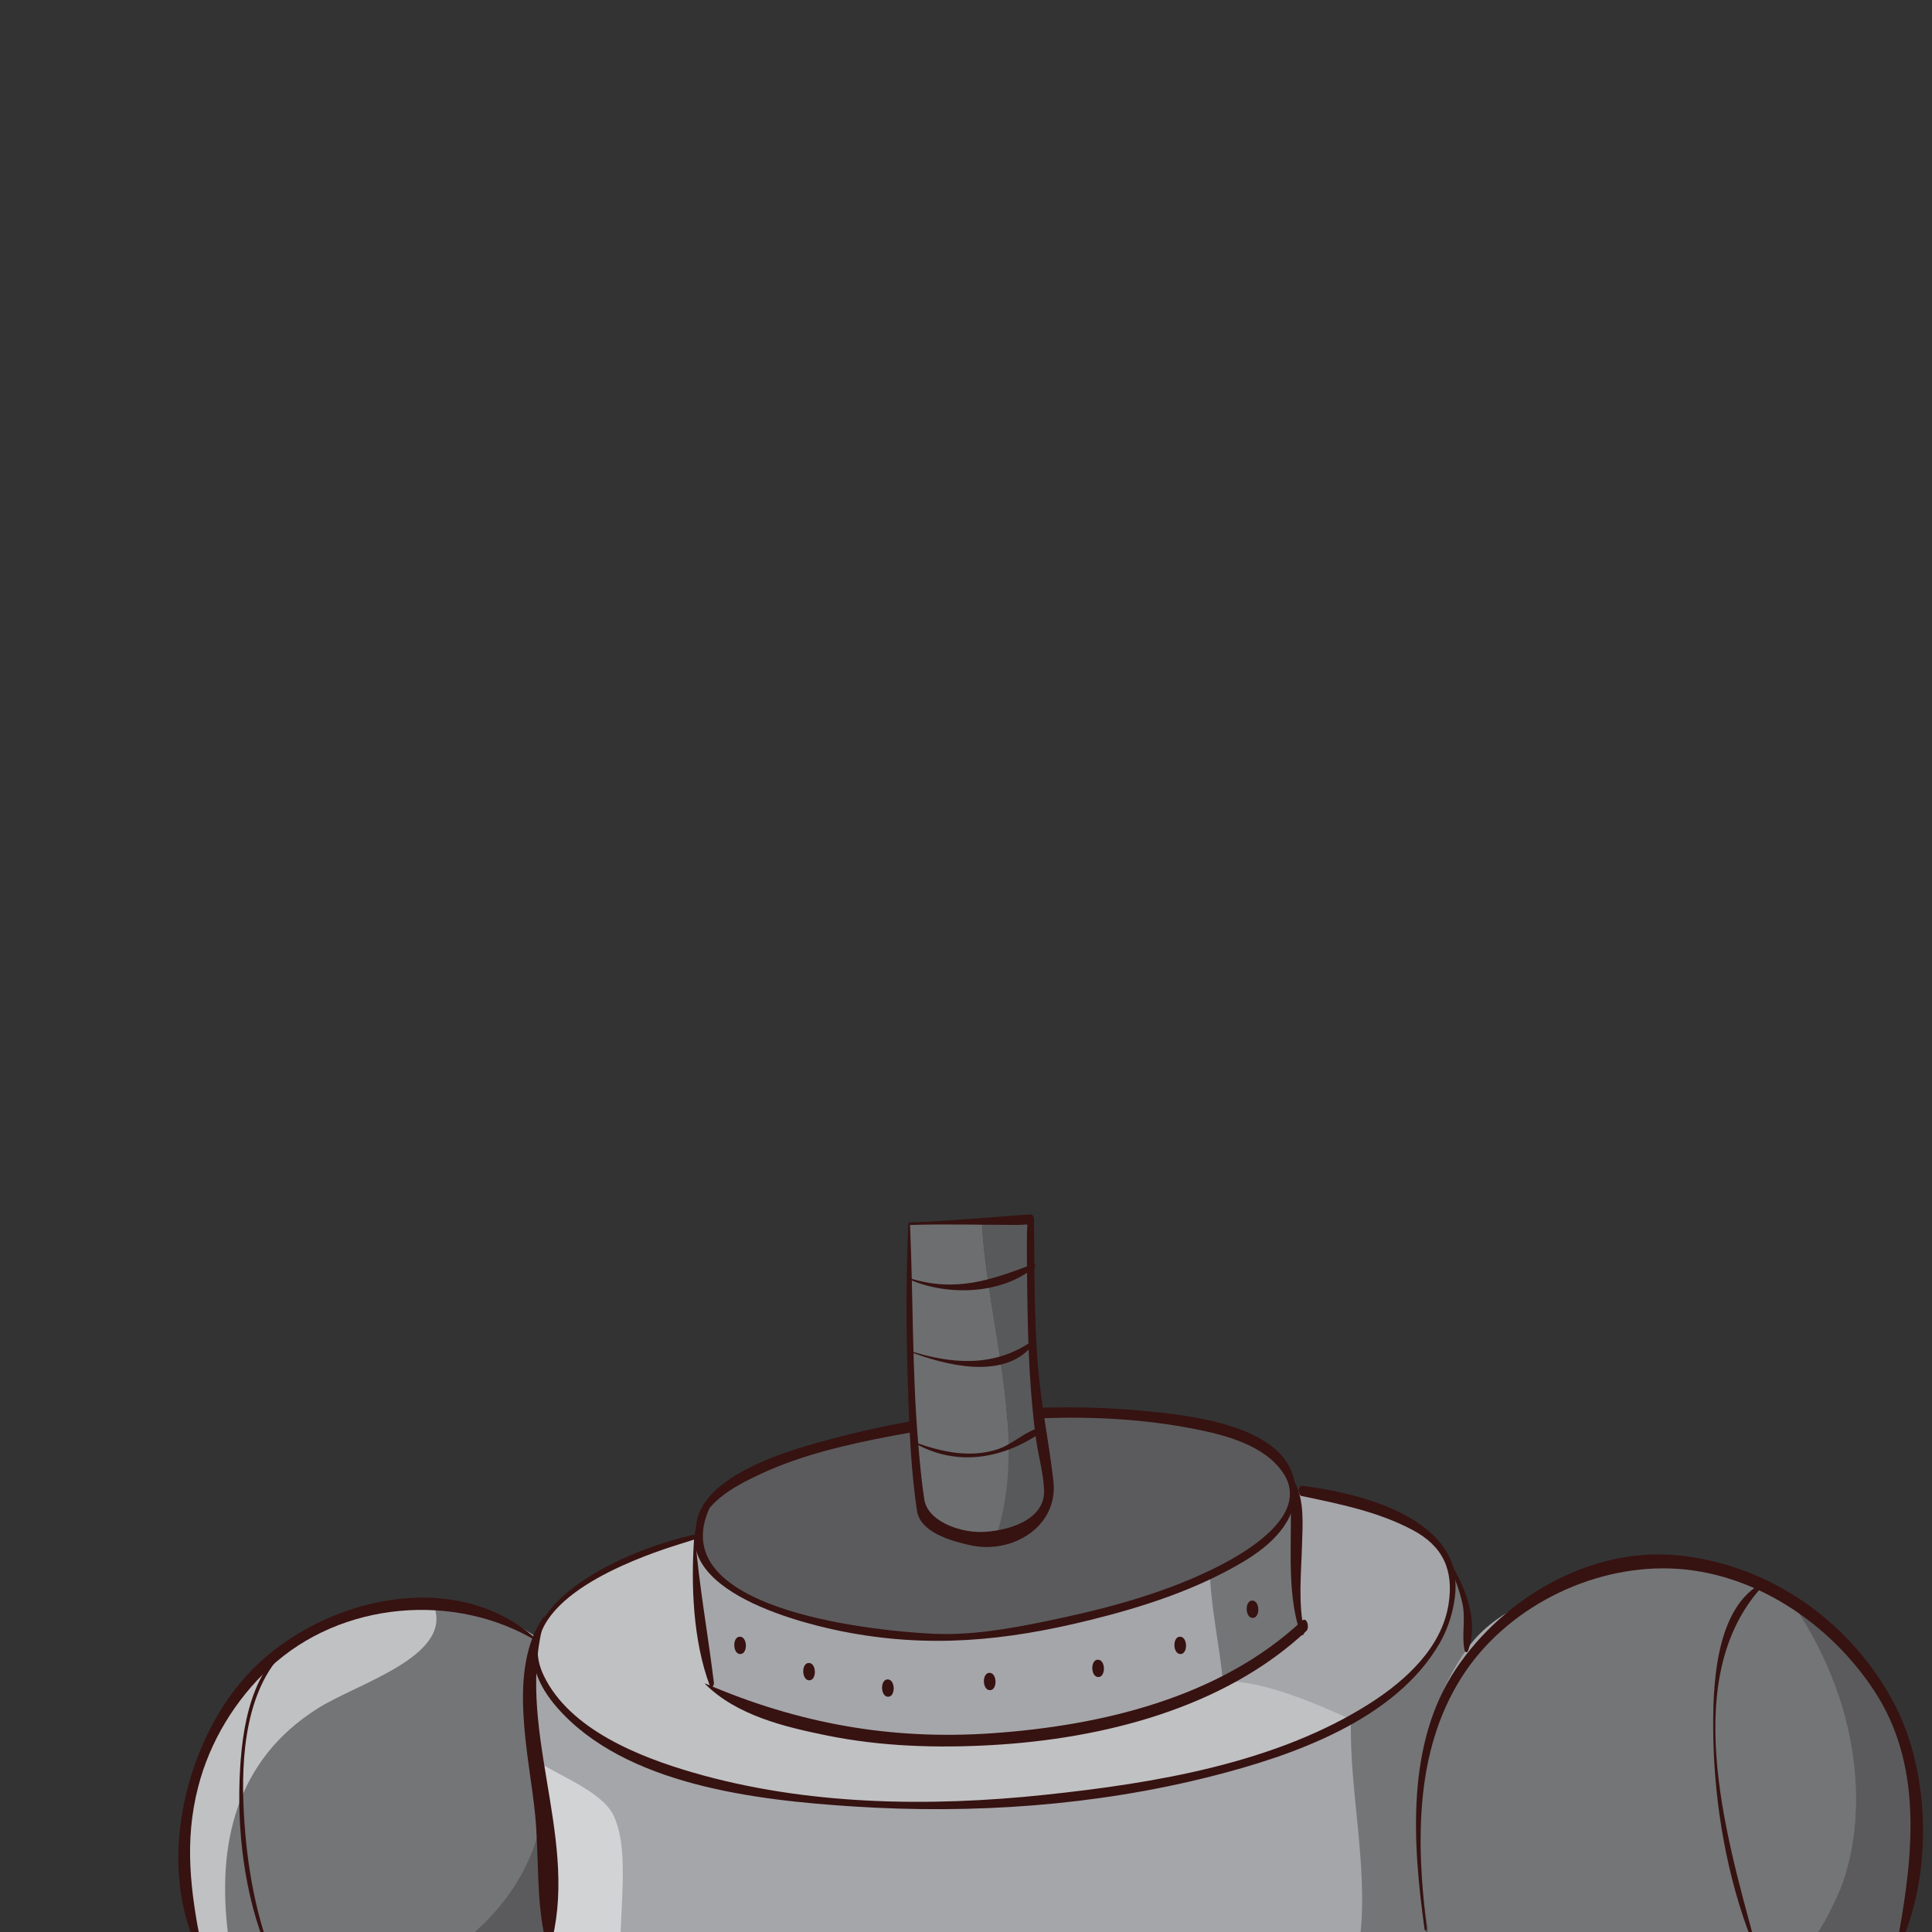 <?xml version="1.0" encoding="iso-8859-1"?>
<!-- Generator: Adobe Illustrator 15.0.2, SVG Export Plug-In . SVG Version: 6.00 Build 0)  -->
<!DOCTYPE svg PUBLIC "-//W3C//DTD SVG 1.1//EN" "http://www.w3.org/Graphics/SVG/1.1/DTD/svg11.dtd">
<svg version="1.1" xmlns="http://www.w3.org/2000/svg" xmlns:xlink="http://www.w3.org/1999/xlink" x="0px" y="0px" width="300px"
	 height="300px" viewBox="0 0 300 300" style="enable-background:new 0 0 300 300;" xml:space="preserve">
<rect x="0" y="0" width="300" height="300" fill="#333333" stroke="none"/>
<g id="color__x28_change_this_x29_">
	<path style="fill:#A5A6AA;" d="M286.575,254.841c-7.549-8.075-28.089-16.906-40.026-10.762
		c-8.176,4.209-14.623,6.094-18.823,12.063l-0.03-0.02c0.49-6.84,0.061-7.7-2.66-13.59c-0.1-0.271-0.22-0.54-0.38-0.811
		c-2.26-4.18-10.62-8.38-22.439-10.2l-1.19,0.271c-0.09-0.45-0.2-0.88-0.34-1.29l-0.16,0.02c0-0.02-0.01-0.04-0.01-0.06
		c-3.54-17.98-78.31-11.74-90.51,3.24c-1.271,1.55-1.86,3.189-1.641,4.91l-0.5,0.05h-0.01c-9.359,2.45-22.463,7.928-24.395,15.652
		c-11.06-7.9-28.414-5.196-35.935-0.526c-15.93,9.96-22.7,27.21-17.251,46.584h41.28h13.65h11.149h114.88h10.44h73.79l1.643-7.964
		C300,265.901,286.585,254.841,286.575,254.841z"/>
</g>
<g id="shadow">
	<path style="opacity:0.45;" d="M297.512,276.964c0.402,2.354,0.45,15.369-1.969,23.225v0.185h-13.468
		c1.225-1.846,2.435-4.154,3.683-7.062c4.103-10.385,4.15-28.569-8.742-46.199C287.694,253.49,295.867,264.567,297.512,276.964z"/>
	<path style="opacity:0.3;" d="M277.016,247.112c12.893,17.63,12.845,35.814,8.742,46.199c-1.248,2.907-2.458,5.216-3.683,7.062
		H221.38v-0.942c-2.332-17.168-1.139-30.091,4.781-39.886c3.32-5.51,8.149-9.033,14.679-12.763
		c11.84-6.793,25.301-6.169,36.168,0.32C277.016,247.103,277.016,247.112,277.016,247.112z"/>
	<path style="opacity:0.3;" d="M209.785,266.993c-0.01-0.04-0.01-0.09,0-0.13c10.841-5.96,17.19-13.87,15.44-23.61
		c-0.04-0.24-0.11-0.48-0.19-0.72c2.721,5.89,3.15,6.75,2.66,13.59l0.03,0.02c-7.49,10.61-9,24.61-6.05,43.21v1.021h-10.44
		C212.416,289.522,209.456,277.573,209.785,266.993z"/>
	<path style="opacity:0.3;" d="M201.025,231.793c1.3,5.97-0.54,15.42,1.03,21.09c-3.41,3.19-7.49,5.91-12.01,8.19
		c-0.05,0-0.101,0-0.15,0c-0.479-5.181-1.81-11.21-2.01-16.521c8.03-3.75,13.689-8.47,12.64-14.03l0.16-0.02
		C200.825,230.913,200.936,231.343,201.025,231.793z"/>
	<path style="opacity:0.45;" d="M187.886,244.553c-13.62,6.36-34.09,9.91-40.37,9.91c-9.87,0-47.32-4.46-37.51-20.76
		c12.2-14.98,86.97-21.221,90.51-3.24c0,0.02,0.01,0.04,0.01,0.06C201.575,236.083,195.916,240.803,187.886,244.553z"/>
	<path style="opacity:0.3;fill:#FFFFFF;" d="M87.966,247.693c3.979-3.461,10.53-6.58,19.89-9.03h0.01c0,8,0.65,14.8,2.65,22.8
		l-0.32,0.47c16.221,10.86,54.891,11.71,79.851-0.859c5.87-0.19,14.17,3.399,19.609,5.859c-26.649,14.59-80.149,17.53-107.01,7.33
		c-14.17-5.38-21.21-13.02-19.12-20.24C84.166,251.853,85.626,249.713,87.966,247.693z"/>
	<path style="opacity:0.5;fill:#FFFFFF;" d="M95.535,282.522c1.811,4.341,1.051,11.5,0.82,17.851H85.206
		c0-15.12,0.09-9.23-0.94-18.391c-0.18-1.609-0.39-3.68-0.65-6.399c-0.08-0.68-0.17-1.38-0.26-2.11
		C87.426,276.062,94.195,278.513,95.535,282.522z"/>
	<path style="opacity:0.45;" d="M83.936,284.565c0.864,7.873,0.789,2.811,0.789,15.808H73.267
		c4.961-4.178,8.788-9.902,10.282-15.782L83.936,284.565z"/>
	<path style="opacity:0.3;" d="M83.171,277.251c0.075,0.628,0.151,1.229,0.219,1.813c0.219,2.338,0.395,4.117,0.546,5.501
		l-0.387,0.025c-1.494,5.88-5.321,11.604-10.282,15.782H35.41c-1.746-13.977,1.174-27.033,13.884-35.07
		c6.009-3.851,20.926-8.028,18.13-15.808c7.168-0.205,10.23,1.111,15.687,5.169c-1.964,1.736,0.187,3.577-0.352,5.442
		C82.759,260.106,82.534,272.051,83.171,277.251z"/>
	<path style="opacity:0.3;fill:#FFFFFF;" d="M67.424,249.495c2.796,7.779-12.121,11.957-18.13,15.808
		c-12.71,8.037-15.63,21.094-13.884,35.07h-4.349c-5.749-17.131,1.286-36.795,14.656-45.356
		C52.031,251.003,59.979,249.702,67.424,249.495z"/>
</g>
<g id="outline">
	<g>
		<g>
			<path style="fill:#361211;" d="M107.797,238.634c-0.527,7.38-0.199,16.117,2.418,23.11c0.241,0.644,0.689-0.035,0.641-0.434
				c-0.93-7.587-2.286-14.996-2.926-22.653C107.922,238.562,107.806,238.512,107.797,238.634L107.797,238.634z"/>
		</g>
	</g>
	<g>
		<g>
			<path style="fill:#361211;" d="M109.502,261.501c4.935,4.885,12.322,6.649,18.922,7.989c8.429,1.711,17.104,1.973,25.668,1.48
				c17.132-0.984,35.924-5.695,48.754-17.706c0.561-0.524,0.076-2.294-0.66-1.604c-12.756,11.959-31.17,16.301-48.139,17.48
				c-15.726,1.093-30.147-1.527-44.524-7.722C109.481,261.402,109.483,261.482,109.502,261.501L109.502,261.501z"/>
		</g>
	</g>
	<g>
		<g>
			<path style="fill:#361211;" d="M202.523,253.315c-0.97-4.34-0.474-8.955-0.347-13.36c0.09-3.151,0.409-6.92-1.129-9.791
				c-0.297-0.555-0.826-0.198-0.78,0.345c0.631,7.465-0.797,16.056,1.686,23.193C202.145,254.253,202.609,253.698,202.523,253.315
				L202.523,253.315z"/>
		</g>
	</g>
	<g>
		<g>
			<path style="fill:#361211;" d="M108.594,238.653c-0.246-4.979,5.572-7.923,9.366-9.706c6.467-3.039,13.659-4.675,20.641-6
				c15.158-2.877,31.674-4.055,46.904-1.055c4.754,0.937,10.793,2.501,13.689,6.749c4.661,6.837-6.635,12.981-11.311,15.22
				c-8.103,3.879-17.05,6.167-25.815,7.957c-5.734,1.171-11.579,2.163-17.447,1.86c-9.852-0.508-42.75-3.965-34.025-20.365
				c0.138-0.26-0.078-0.921-0.367-0.529c-9.482,12.827,11.924,18.829,20.623,20.549c13.325,2.635,25.236,1.479,38.355-1.761
				c8.245-2.036,16.54-4.71,23.868-9.076c4.132-2.461,8.369-6.21,8.043-11.433c-0.611-9.789-16.562-11.312-23.589-11.982
				c-15.868-1.515-32.608,0.169-47.995,4.243c-6.318,1.673-22.862,6.004-21.373,15.43
				C108.221,239.135,108.609,238.984,108.594,238.653L108.594,238.653z"/>
		</g>
	</g>
	<g>
		<g>
			<path style="fill:#361211;" d="M107.85,238.29c-11.447,2.488-33.985,12.381-21.346,26.854
				c10.552,12.082,31.011,14.396,45.994,15.363c18.566,1.198,37.511-0.103,55.568-4.673c12.615-3.192,28.631-8.729,35.528-20.756
				c1.95-3.4,3.317-8.9,1.731-12.707c-3.291-7.904-15.723-10.741-23.128-11.653c-0.642-0.079-0.688,1.453-0.102,1.576
				c5.908,1.241,11.855,2.423,17.241,5.273c4.799,2.541,6.416,6.309,5.596,11.528c-1.064,6.763-6.663,11.846-12.133,15.351
				c-14.629,9.375-33.594,12.457-50.545,14.252c-18.047,1.911-37.045,1.634-54.584-3.441c-8.373-2.424-19.199-6.692-23.229-15.051
				c-5.066-10.507,11.465-17.16,18.575-19.613c1.625-0.561,3.279-1.044,4.913-1.576C108.195,238.932,108.141,238.227,107.85,238.29
				L107.85,238.29z"/>
		</g>
	</g>
	<g>
		<g>
			<path style="fill:#361211;" d="M84.384,251.106c-5.701,8.16-2.163,21.623-1.282,30.733c0.6,6.208,0.146,13.266,1.554,19.239
				c0.195,0.826,0.929,0.745,1.112-0.027c3.918-16.427-5.957-33.277-1.177-49.714C84.626,251.216,84.52,250.911,84.384,251.106
				L84.384,251.106z"/>
		</g>
	</g>
	<g>
		<g>
			<path style="fill:#361211;" d="M83.478,254.712c-12.517-11.56-33.168-6.686-44.227,4.456
				c-10.273,10.352-15.082,29.802-8.634,43.277c0.273,0.57,0.697,0.003,0.615-0.417c-1.652-8.423-2.643-16.077-0.467-24.539
				c1.823-7.092,5.766-13.531,11.096-18.51c11.082-10.353,28.815-11.84,41.571-4.088C83.512,254.939,83.522,254.753,83.478,254.712
				L83.478,254.712z"/>
		</g>
	</g>
	<g>
		<g>
			<path style="fill:#361211;" d="M221.542,299.437c-1.604-13.176-1.958-27.343,5.409-38.974
				c6.775-10.693,19.896-17.314,32.396-16.912c12.887,0.416,24.81,8.492,31.716,19.044c7.407,11.317,6.086,24.836,3.821,37.509
				c-0.095,0.53,0.5,1.205,0.791,0.48c4.368-10.869,3.888-26.001-1.702-36.354c-6.764-12.527-19.187-21.294-33.434-22.713
				c-13.539-1.348-27.091,6.605-34.479,17.659c-7.802,11.672-6.684,27.2-4.853,40.411
				C221.257,299.939,221.575,299.711,221.542,299.437L221.542,299.437z"/>
		</g>
	</g>
	<g>
		<g>
			<path style="fill:#361211;" d="M224.628,241.748c0.856,2.481,1.989,4.863,2.499,7.453c0.461,2.343-0.186,4.74,0.287,7.048
				c0.065,0.32,0.409,0.451,0.541,0.095c1.851-4.999-0.741-10.455-3.277-14.658C224.646,241.634,224.617,241.718,224.628,241.748
				L224.628,241.748z"/>
		</g>
	</g>
	<g>
		<g id="XMLID_13_">
			<g>
				<path style="fill:#58595B;" d="M161.601,223.074c1.02,6.63,3.569,11.74-3.58,14.8c-1.12,0.56-2.29,0.9-3.47,1.05
					c5.359-15.46-1.33-33.37-2.08-49.279l7.55-0.261C160.021,200.624,160.07,212.344,161.601,223.074z"/>
				<path style="fill:#6D6E70;" d="M152.471,189.645c0.75,15.909,7.439,33.819,2.08,49.279c-4.2,0.57-8.551-1.2-11.341-3.6
					c-2.04-11.74-2.04-33.04-2.04-45.3L152.471,189.645z"/>
			</g>
			<g>
			</g>
		</g>
		<g>
			<g>
				<path style="fill:#361211;" d="M142.18,224.166c6.559,3.667,13.721,2.283,19.556-1.784c0.238-0.166,0.128-0.796-0.215-0.709
					c-2.491,0.636-4.234,2.621-6.736,3.409c-4.23,1.334-8.548,0.36-12.581-1.066C142.128,223.988,142.127,224.137,142.18,224.166
					L142.18,224.166z"/>
			</g>
		</g>
		<g>
			<g>
				<path style="fill:#361211;" d="M141.161,209.849c5.497,2.102,14.51,4.479,19.028-0.777c0.13-0.151,0.097-0.831-0.193-0.638
					c-5.892,3.916-12.278,3.367-18.817,1.302C141.124,209.718,141.115,209.831,141.161,209.849L141.161,209.849z"/>
			</g>
		</g>
		<g>
			<g>
				<path style="fill:#361211;" d="M141.155,198.651c5.905,2.615,14.383,2.396,19.518-1.904c0.142-0.118,0.094-0.589-0.151-0.496
					c-6.703,2.554-12.124,4.467-19.337,2.211C141.092,198.433,141.082,198.619,141.155,198.651L141.155,198.651z"/>
			</g>
		</g>
		<g>
			<g>
				<path style="fill:#361211;" d="M141.042,190.028c-0.471,10.33-0.282,20.742,0.158,31.07c0.191,4.494,0.536,8.977,1.175,13.43
					c0.492,3.437,5.323,4.746,8.219,5.4c6.592,1.492,13.791-2.896,12.975-9.987c-0.689-5.989-1.917-11.852-2.408-17.891
					c-0.613-7.539-0.52-15.12-0.603-22.677c-0.003-0.293-0.171-0.827-0.554-0.801c-6.27,0.418-12.56,1.044-18.839,1.257
					c-0.175,0.006-0.164,0.396,0.01,0.391c5.58-0.189,11.196-0.012,16.78-0.018c2.038-0.002,1.53-0.461,1.515,1.074
					c-0.039,3.787,0.01,7.578,0.072,11.365c0.114,6.931,0.394,13.882,1.323,20.756c0.36,2.665,1.135,5.231,1.259,7.932
					c0.228,4.986-6.294,6.536-9.933,6.557c-3.159,0.018-8.146-1.626-8.675-5.091c-0.448-2.932-0.705-5.895-0.953-8.85
					c-0.95-11.293-0.748-22.616-1.266-33.924C141.287,189.779,141.053,189.792,141.042,190.028z"/>
			</g>
		</g>
	</g>
	<g>
		<g>
			<path style="fill:#361211;" d="M114.952,256.84c1.196,0,1.141-2.695-0.066-2.695C113.689,254.145,113.745,256.84,114.952,256.84
				L114.952,256.84z"/>
		</g>
	</g>
	<g>
		<g>
			<path style="fill:#361211;" d="M125.662,260.92c1.196,0,1.141-2.695-0.066-2.695C124.399,258.225,124.455,260.92,125.662,260.92
				L125.662,260.92z"/>
		</g>
	</g>
	<g>
		<g>
			<path style="fill:#361211;" d="M137.903,263.471c1.196,0,1.141-2.695-0.066-2.695
				C136.641,260.775,136.696,263.471,137.903,263.471L137.903,263.471z"/>
		</g>
	</g>
	<g>
		<g>
			<path style="fill:#361211;" d="M153.715,262.45c1.196,0,1.141-2.695-0.066-2.695C152.452,259.755,152.508,262.45,153.715,262.45
				L153.715,262.45z"/>
		</g>
	</g>
	<g>
		<g>
			<path style="fill:#361211;" d="M170.547,260.41c1.196,0,1.141-2.695-0.066-2.695C169.284,257.715,169.34,260.41,170.547,260.41
				L170.547,260.41z"/>
		</g>
	</g>
	<g>
		<g>
			<path style="fill:#361211;" d="M183.298,256.84c1.196,0,1.141-2.695-0.066-2.695C182.035,254.145,182.091,256.84,183.298,256.84
				L183.298,256.84z"/>
		</g>
	</g>
	<g>
		<g>
			<path style="fill:#361211;" d="M194.519,251.229c1.196,0,1.141-2.695-0.066-2.695
				C193.256,248.533,193.312,251.229,194.519,251.229L194.519,251.229z"/>
		</g>
	</g>
	<g>
		<g>
			<path style="fill:#361211;" d="M273.944,245.672c-7.806,3.748-8.02,16.727-7.904,23.922c0.17,10.607,2.126,21.97,6.019,31.858
				c0.124,0.313,0.396,0.002,0.334-0.226c-4.466-16.5-11.757-41.322,1.634-55.283C274.089,245.878,274.079,245.606,273.944,245.672
				L273.944,245.672z"/>
		</g>
	</g>
	<g>
		<g>
			<path style="fill:#361211;" d="M46.386,254.111c-7.451,4.474-8.879,14.186-9.181,22.13c-0.357,9.437,1.069,19.908,5.144,28.503
				c0.103,0.216,0.259-0.035,0.199-0.186c-3.118-7.788-4.466-16.411-4.757-24.755c-0.306-8.752,0.818-19.952,8.711-25.309
				C46.628,254.41,46.547,254.015,46.386,254.111L46.386,254.111z"/>
		</g>
	</g>
</g>
</svg>
